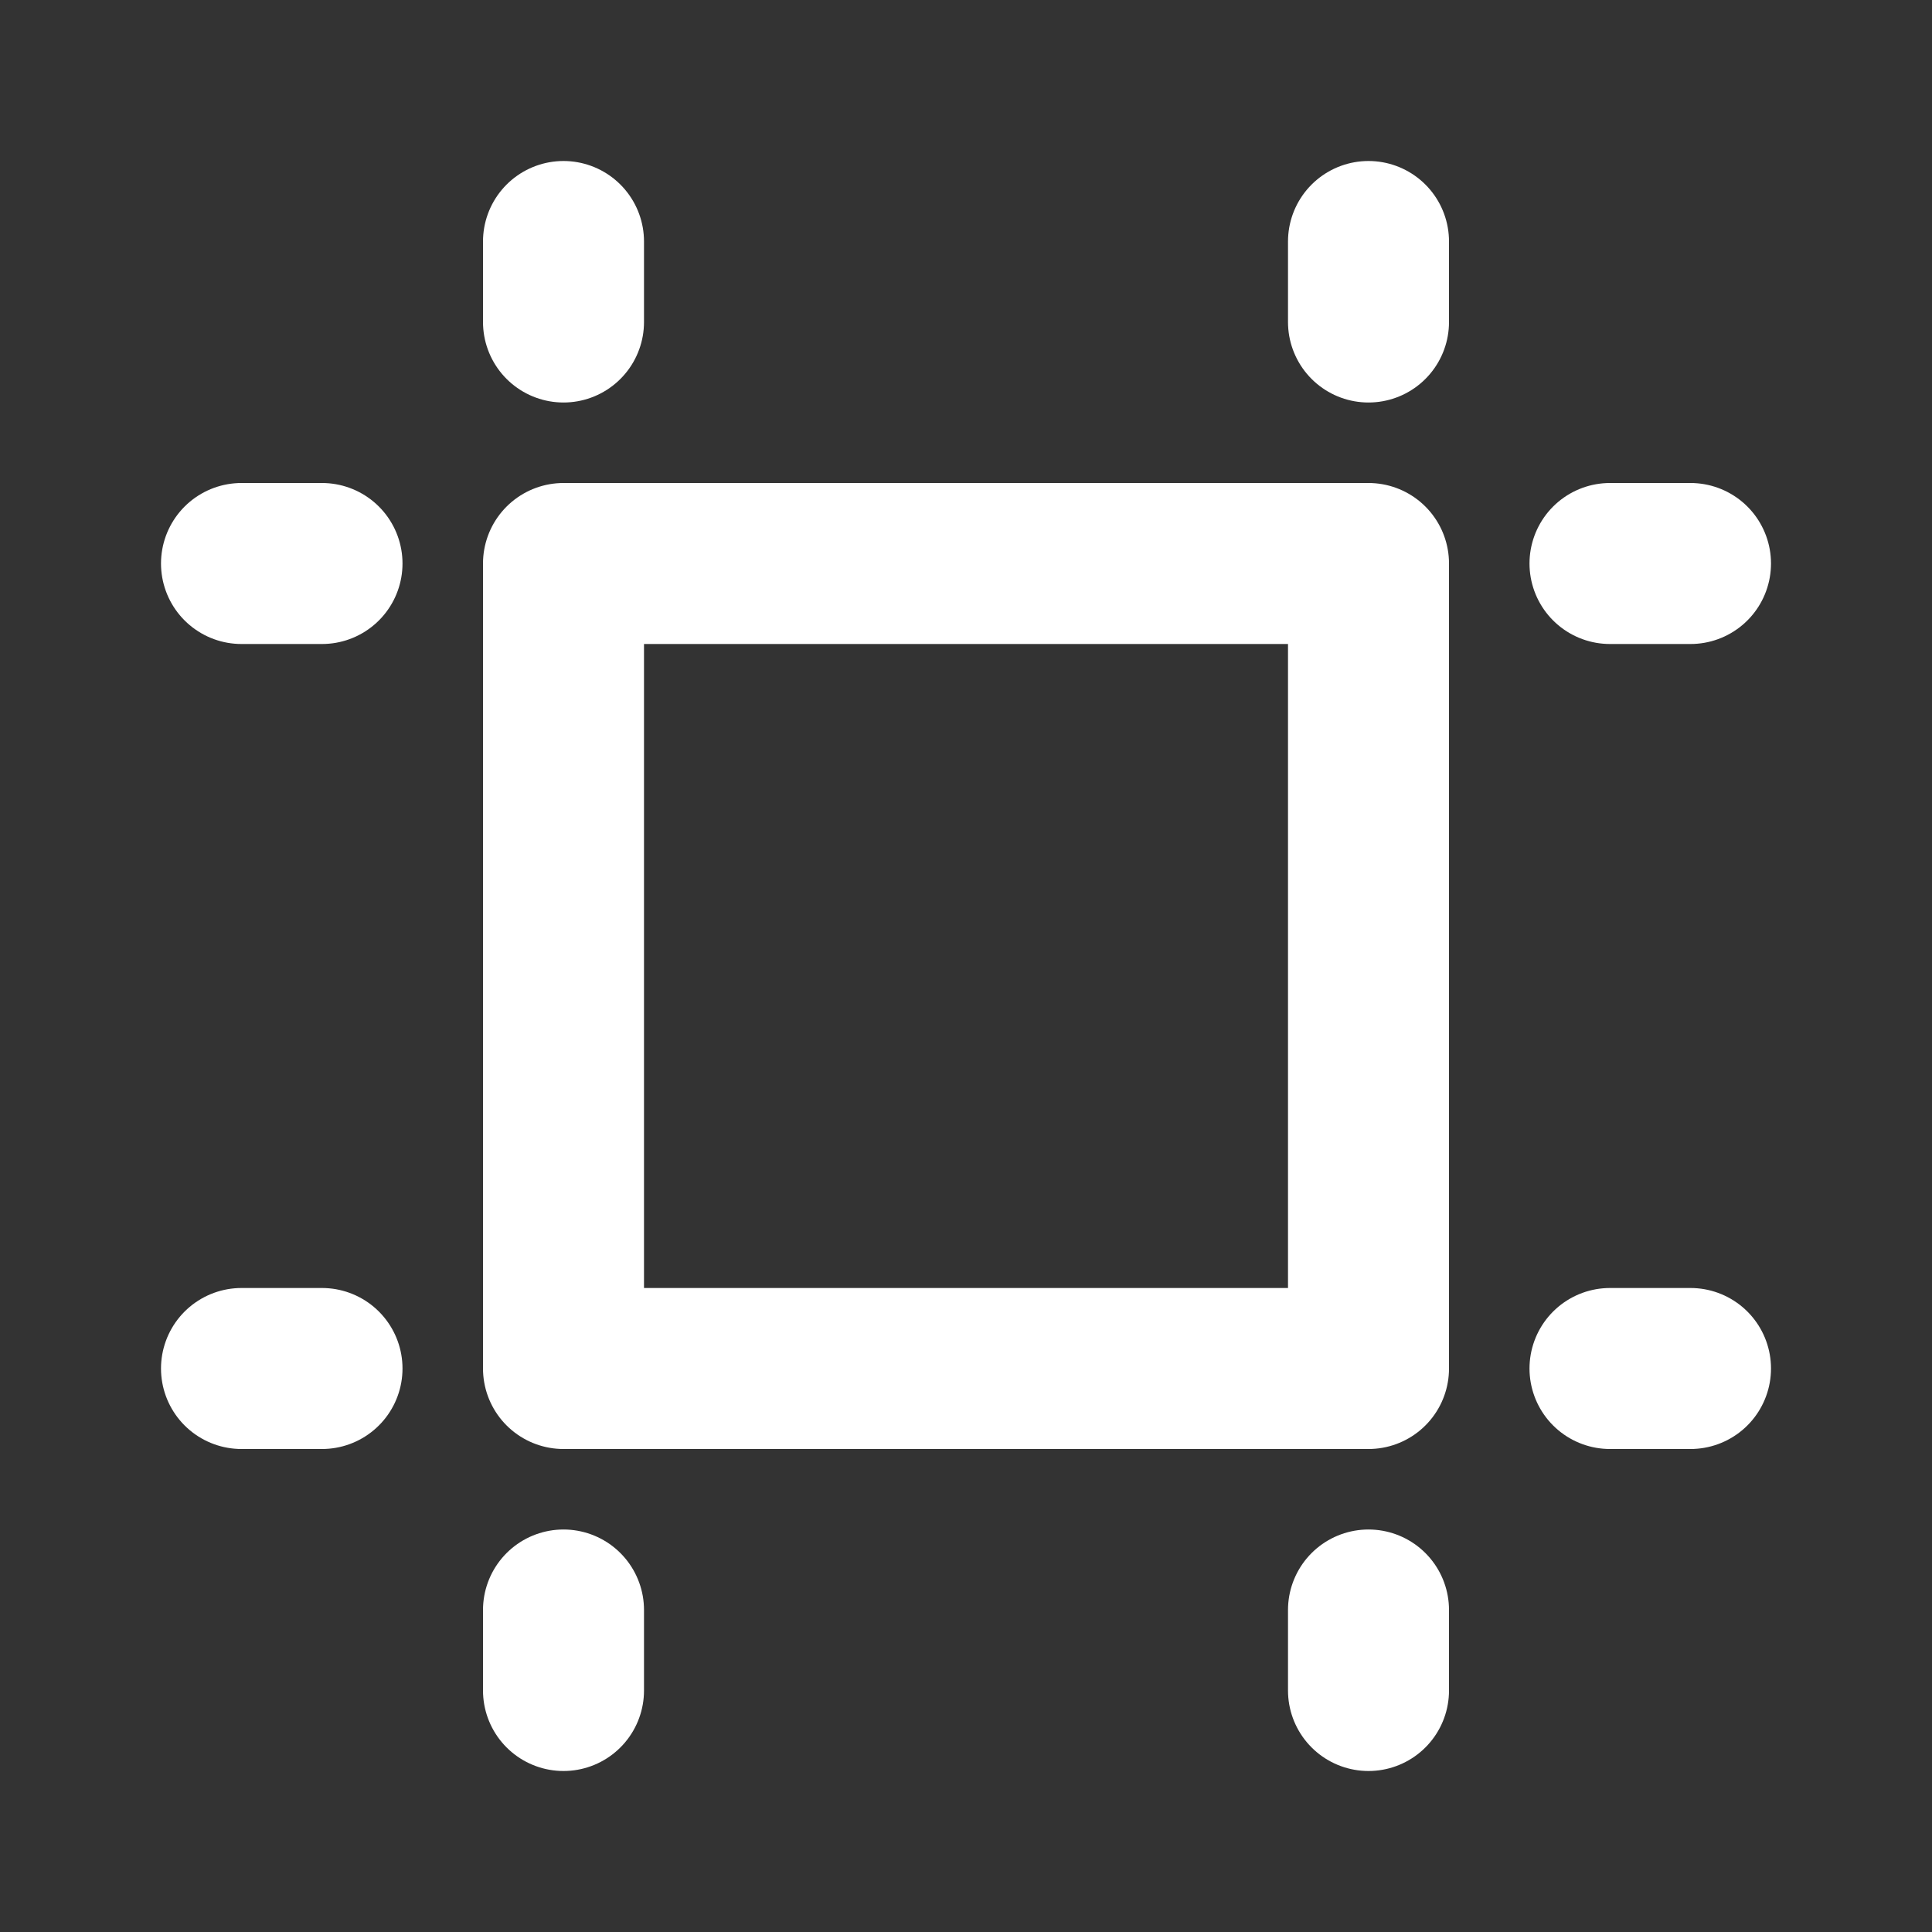 <svg width="24" height="24" viewBox="0 0 24 24" fill="none" xmlns="http://www.w3.org/2000/svg">
<rect x="0" y="0" width="24" height="24" fill="#333333" stroke="none"/>
<rect x="7" y="7" width="10" height="10" stroke="white" stroke-width="2" stroke-linecap="round" stroke-linejoin="round"/>
<path d="M4 17H3" stroke="white" stroke-width="2" stroke-linecap="round" stroke-linejoin="round"/>
<path d="M21 17H20" stroke="white" stroke-width="2" stroke-linecap="round" stroke-linejoin="round"/>
<path d="M4 7H3" stroke="white" stroke-width="2" stroke-linecap="round" stroke-linejoin="round"/>
<path d="M21 7H20" stroke="white" stroke-width="2" stroke-linecap="round" stroke-linejoin="round"/>
<path d="M7 4V3" stroke="white" stroke-width="2" stroke-linecap="round" stroke-linejoin="round"/>
<path d="M7 21V20" stroke="white" stroke-width="2" stroke-linecap="round" stroke-linejoin="round"/>
<path d="M17 4V3" stroke="white" stroke-width="2" stroke-linecap="round" stroke-linejoin="round"/>
<path d="M17 21V20" stroke="white" stroke-width="2" stroke-linecap="round" stroke-linejoin="round"/>
</svg>
